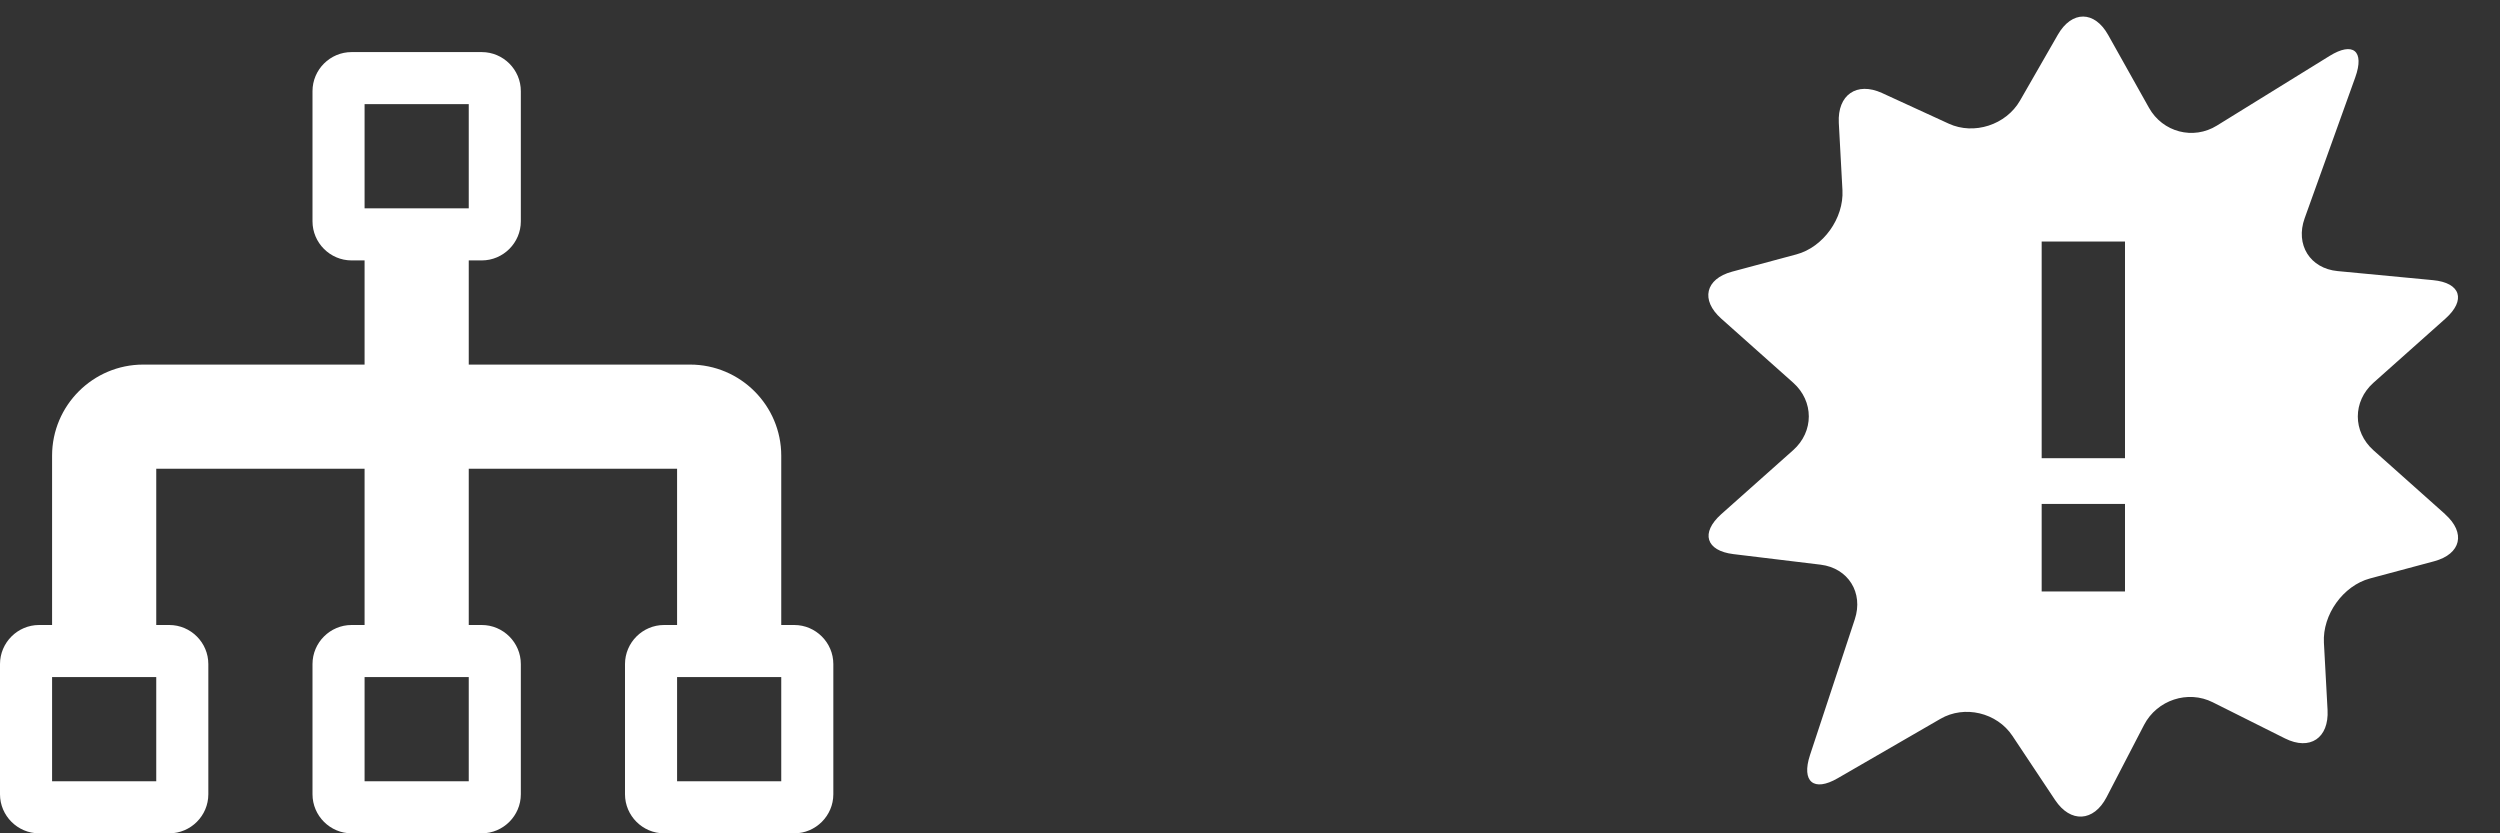 <?xml version="1.0" encoding="utf-8"?>
<!-- Generated by IcoMoon.io -->
<!DOCTYPE svg PUBLIC "-//W3C//DTD SVG 1.1//EN" "http://www.w3.org/Graphics/SVG/1.1/DTD/svg11.dtd">

<svg version="1.1" xmlns="http://www.w3.org/2000/svg" xmlns:xlink="http://www.w3.org/1999/xlink" width="48" height="16" viewBox="0 0 48 16">
<rect x="0" y="0" width="48" height="16" fill="#333333" stroke="none"/>
<defs>
<g id="icon-tree">
	<path class="path1" d="M15.25 12h-0.25v-3.25c0-0.965-0.785-1.75-1.75-1.75h-4.25v-2h0.25c0.412 0 0.75-0.338 0.75-0.75v-2.5c0-0.413-0.338-0.75-0.75-0.75h-2.5c-0.412 0-0.75 0.337-0.75 0.75v2.5c0 0.412 0.338 0.75 0.75 0.75h0.25v2h-4.25c-0.965 0-1.75 0.785-1.75 1.75v3.25h-0.25c-0.412 0-0.75 0.338-0.75 0.75v2.5c0 0.412 0.338 0.75 0.75 0.75h2.5c0.413 0 0.75-0.338 0.75-0.75v-2.5c0-0.412-0.337-0.75-0.75-0.75h-0.25v-3h4v3h-0.25c-0.412 0-0.75 0.338-0.75 0.75v2.5c0 0.412 0.338 0.75 0.75 0.75h2.5c0.412 0 0.75-0.338 0.75-0.75v-2.5c0-0.412-0.338-0.75-0.75-0.75h-0.25v-3h4v3h-0.25c-0.412 0-0.75 0.338-0.75 0.75v2.5c0 0.412 0.338 0.75 0.75 0.75h2.5c0.412 0 0.75-0.338 0.75-0.75v-2.5c0-0.412-0.338-0.75-0.75-0.75zM3 15h-2v-2h2v2zM9 15h-2v-2h2v2zM7 4v-2h2v2h-2zM15 15h-2v-2h2v2z" />
</g>
<g id="icon-new">
	<path class="path1" d="M14.952 9.877l-1.382-1.232c-0.4-0.357-0.4-0.939 0-1.296l1.382-1.231c0.4-0.357 0.293-0.689-0.238-0.739l-1.831-0.174c-0.53-0.050-0.816-0.506-0.634-1.014l0.972-2.706c0.182-0.507-0.041-0.692-0.495-0.41l-2.161 1.336c-0.454 0.282-1.042 0.128-1.305-0.342l-0.783-1.397c-0.262-0.47-0.698-0.472-0.966-0.006l-0.727 1.266c-0.268 0.466-0.884 0.666-1.369 0.442l-1.28-0.588c-0.486-0.222-0.858 0.035-0.83 0.574l0.070 1.292c0.029 0.538-0.369 1.094-0.883 1.232l-1.236 0.332c-0.514 0.139-0.609 0.544-0.209 0.901l1.382 1.231c0.4 0.356 0.4 0.939 0 1.295l-1.382 1.23c-0.4 0.358-0.294 0.702 0.234 0.766l1.676 0.203c0.529 0.066 0.824 0.538 0.655 1.049l-0.86 2.606c-0.169 0.513 0.072 0.713 0.534 0.444l1.97-1.139c0.463-0.269 1.085-0.12 1.382 0.326l0.818 1.23c0.297 0.449 0.744 0.423 0.991-0.054l0.719-1.386c0.249-0.478 0.842-0.674 1.319-0.434l1.387 0.694c0.478 0.239 0.846-0.006 0.817-0.546l-0.070-1.292c-0.029-0.539 0.369-1.094 0.883-1.233l1.235-0.331c0.516-0.14 0.61-0.545 0.21-0.901zM8.8 11.356h-1.6v-1.68h1.6v1.68zM8.8 8.797h-1.6v-4.16h1.6v4.16z" />
</g>
</defs>

<g fill="#ffffff">
	<use xlink:href="#icon-tree" transform="translate(0 0)"></use>
	<use xlink:href="#icon-new" transform="translate(32 0)"></use>
</g>

</svg>
